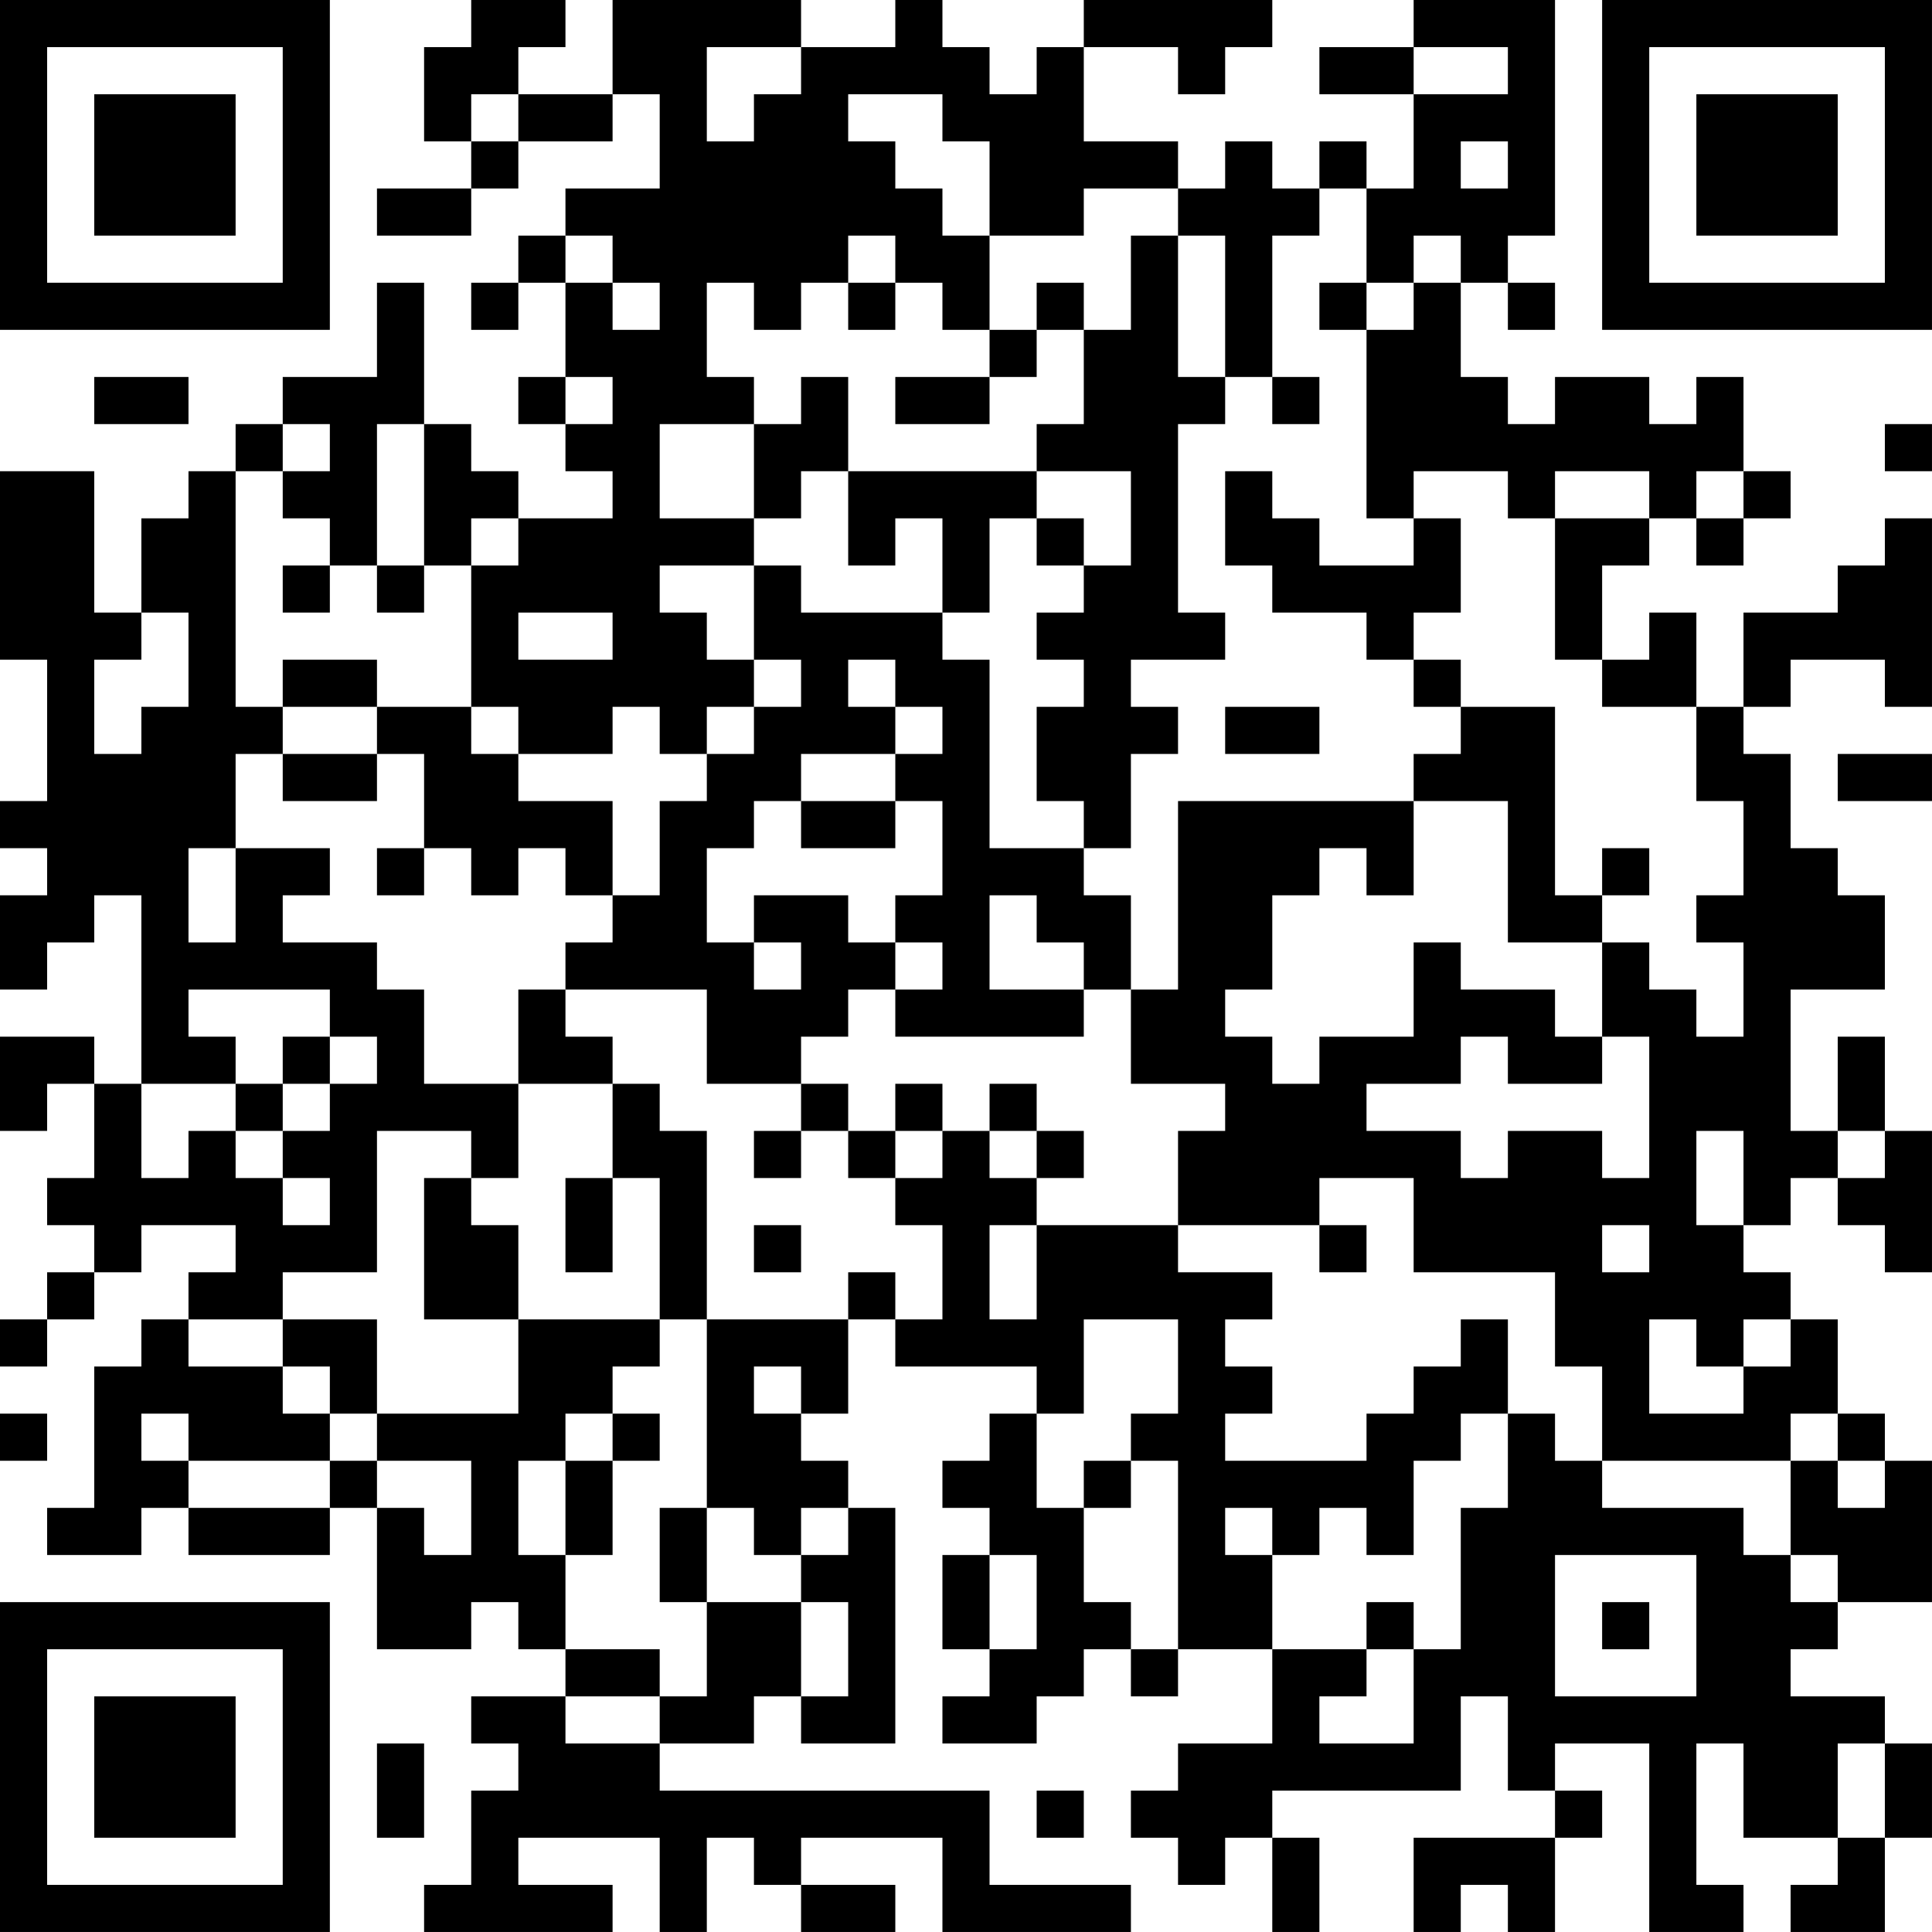 <?xml version="1.0" encoding="UTF-8"?>
<svg xmlns="http://www.w3.org/2000/svg" version="1.1" width="200" height="200" viewBox="0 0 200 200"><rect x="0" y="0" width="200" height="200" fill="#ffffff"/><g transform="scale(4.878)"><g transform="translate(0,0)"><path fill-rule="evenodd" d="M10 0L10 1L9 1L9 3L10 3L10 4L8 4L8 5L10 5L10 4L11 4L11 3L13 3L13 2L14 2L14 4L12 4L12 5L11 5L11 6L10 6L10 7L11 7L11 6L12 6L12 8L11 8L11 9L12 9L12 10L13 10L13 11L11 11L11 10L10 10L10 9L9 9L9 6L8 6L8 8L6 8L6 9L5 9L5 10L4 10L4 11L3 11L3 13L2 13L2 10L0 10L0 14L1 14L1 17L0 17L0 18L1 18L1 19L0 19L0 21L1 21L1 20L2 20L2 19L3 19L3 23L2 23L2 22L0 22L0 24L1 24L1 23L2 23L2 25L1 25L1 26L2 26L2 27L1 27L1 28L0 28L0 29L1 29L1 28L2 28L2 27L3 27L3 26L5 26L5 27L4 27L4 28L3 28L3 29L2 29L2 32L1 32L1 33L3 33L3 32L4 32L4 33L7 33L7 32L8 32L8 35L10 35L10 34L11 34L11 35L12 35L12 36L10 36L10 37L11 37L11 38L10 38L10 40L9 40L9 41L13 41L13 40L11 40L11 39L14 39L14 41L15 41L15 39L16 39L16 40L17 40L17 41L19 41L19 40L17 40L17 39L20 39L20 41L24 41L24 40L21 40L21 38L14 38L14 37L16 37L16 36L17 36L17 37L19 37L19 32L18 32L18 31L17 31L17 30L18 30L18 28L19 28L19 29L22 29L22 30L21 30L21 31L20 31L20 32L21 32L21 33L20 33L20 35L21 35L21 36L20 36L20 37L22 37L22 36L23 36L23 35L24 35L24 36L25 36L25 35L27 35L27 37L25 37L25 38L24 38L24 39L25 39L25 40L26 40L26 39L27 39L27 41L28 41L28 39L27 39L27 38L31 38L31 36L32 36L32 38L33 38L33 39L30 39L30 41L31 41L31 40L32 40L32 41L33 41L33 39L34 39L34 38L33 38L33 37L35 37L35 41L37 41L37 40L36 40L36 37L37 37L37 39L39 39L39 40L38 40L38 41L40 41L40 39L41 39L41 37L40 37L40 36L38 36L38 35L39 35L39 34L41 34L41 31L40 31L40 30L39 30L39 28L38 28L38 27L37 27L37 26L38 26L38 25L39 25L39 26L40 26L40 27L41 27L41 24L40 24L40 22L39 22L39 24L38 24L38 21L40 21L40 19L39 19L39 18L38 18L38 16L37 16L37 15L38 15L38 14L40 14L40 15L41 15L41 11L40 11L40 12L39 12L39 13L37 13L37 15L36 15L36 13L35 13L35 14L34 14L34 12L35 12L35 11L36 11L36 12L37 12L37 11L38 11L38 10L37 10L37 8L36 8L36 9L35 9L35 8L33 8L33 9L32 9L32 8L31 8L31 6L32 6L32 7L33 7L33 6L32 6L32 5L33 5L33 0L30 0L30 1L28 1L28 2L30 2L30 4L29 4L29 3L28 3L28 4L27 4L27 3L26 3L26 4L25 4L25 3L23 3L23 1L25 1L25 2L26 2L26 1L27 1L27 0L23 0L23 1L22 1L22 2L21 2L21 1L20 1L20 0L19 0L19 1L17 1L17 0L13 0L13 2L11 2L11 1L12 1L12 0ZM15 1L15 3L16 3L16 2L17 2L17 1ZM30 1L30 2L32 2L32 1ZM10 2L10 3L11 3L11 2ZM18 2L18 3L19 3L19 4L20 4L20 5L21 5L21 7L20 7L20 6L19 6L19 5L18 5L18 6L17 6L17 7L16 7L16 6L15 6L15 8L16 8L16 9L14 9L14 11L16 11L16 12L14 12L14 13L15 13L15 14L16 14L16 15L15 15L15 16L14 16L14 15L13 15L13 16L11 16L11 15L10 15L10 12L11 12L11 11L10 11L10 12L9 12L9 9L8 9L8 12L7 12L7 11L6 11L6 10L7 10L7 9L6 9L6 10L5 10L5 15L6 15L6 16L5 16L5 18L4 18L4 20L5 20L5 18L7 18L7 19L6 19L6 20L8 20L8 21L9 21L9 23L11 23L11 25L10 25L10 24L8 24L8 27L6 27L6 28L4 28L4 29L6 29L6 30L7 30L7 31L4 31L4 30L3 30L3 31L4 31L4 32L7 32L7 31L8 31L8 32L9 32L9 33L10 33L10 31L8 31L8 30L11 30L11 28L14 28L14 29L13 29L13 30L12 30L12 31L11 31L11 33L12 33L12 35L14 35L14 36L12 36L12 37L14 37L14 36L15 36L15 34L17 34L17 36L18 36L18 34L17 34L17 33L18 33L18 32L17 32L17 33L16 33L16 32L15 32L15 28L18 28L18 27L19 27L19 28L20 28L20 26L19 26L19 25L20 25L20 24L21 24L21 25L22 25L22 26L21 26L21 28L22 28L22 26L25 26L25 27L27 27L27 28L26 28L26 29L27 29L27 30L26 30L26 31L29 31L29 30L30 30L30 29L31 29L31 28L32 28L32 30L31 30L31 31L30 31L30 33L29 33L29 32L28 32L28 33L27 33L27 32L26 32L26 33L27 33L27 35L29 35L29 36L28 36L28 37L30 37L30 35L31 35L31 32L32 32L32 30L33 30L33 31L34 31L34 32L37 32L37 33L38 33L38 34L39 34L39 33L38 33L38 31L39 31L39 32L40 32L40 31L39 31L39 30L38 30L38 31L34 31L34 29L33 29L33 27L30 27L30 25L28 25L28 26L25 26L25 24L26 24L26 23L24 23L24 21L25 21L25 17L30 17L30 19L29 19L29 18L28 18L28 19L27 19L27 21L26 21L26 22L27 22L27 23L28 23L28 22L30 22L30 20L31 20L31 21L33 21L33 22L34 22L34 23L32 23L32 22L31 22L31 23L29 23L29 24L31 24L31 25L32 25L32 24L34 24L34 25L35 25L35 22L34 22L34 20L35 20L35 21L36 21L36 22L37 22L37 20L36 20L36 19L37 19L37 17L36 17L36 15L34 15L34 14L33 14L33 11L35 11L35 10L33 10L33 11L32 11L32 10L30 10L30 11L29 11L29 7L30 7L30 6L31 6L31 5L30 5L30 6L29 6L29 4L28 4L28 5L27 5L27 8L26 8L26 5L25 5L25 4L23 4L23 5L21 5L21 3L20 3L20 2ZM31 3L31 4L32 4L32 3ZM12 5L12 6L13 6L13 7L14 7L14 6L13 6L13 5ZM24 5L24 7L23 7L23 6L22 6L22 7L21 7L21 8L19 8L19 9L21 9L21 8L22 8L22 7L23 7L23 9L22 9L22 10L18 10L18 8L17 8L17 9L16 9L16 11L17 11L17 10L18 10L18 12L19 12L19 11L20 11L20 13L17 13L17 12L16 12L16 14L17 14L17 15L16 15L16 16L15 16L15 17L14 17L14 19L13 19L13 17L11 17L11 16L10 16L10 15L8 15L8 14L6 14L6 15L8 15L8 16L6 16L6 17L8 17L8 16L9 16L9 18L8 18L8 19L9 19L9 18L10 18L10 19L11 19L11 18L12 18L12 19L13 19L13 20L12 20L12 21L11 21L11 23L13 23L13 25L12 25L12 27L13 27L13 25L14 25L14 28L15 28L15 24L14 24L14 23L13 23L13 22L12 22L12 21L15 21L15 23L17 23L17 24L16 24L16 25L17 25L17 24L18 24L18 25L19 25L19 24L20 24L20 23L19 23L19 24L18 24L18 23L17 23L17 22L18 22L18 21L19 21L19 22L23 22L23 21L24 21L24 19L23 19L23 18L24 18L24 16L25 16L25 15L24 15L24 14L26 14L26 13L25 13L25 9L26 9L26 8L25 8L25 5ZM18 6L18 7L19 7L19 6ZM28 6L28 7L29 7L29 6ZM2 8L2 9L4 9L4 8ZM12 8L12 9L13 9L13 8ZM27 8L27 9L28 9L28 8ZM40 9L40 10L41 10L41 9ZM22 10L22 11L21 11L21 13L20 13L20 14L21 14L21 18L23 18L23 17L22 17L22 15L23 15L23 14L22 14L22 13L23 13L23 12L24 12L24 10ZM26 10L26 12L27 12L27 13L29 13L29 14L30 14L30 15L31 15L31 16L30 16L30 17L32 17L32 20L34 20L34 19L35 19L35 18L34 18L34 19L33 19L33 15L31 15L31 14L30 14L30 13L31 13L31 11L30 11L30 12L28 12L28 11L27 11L27 10ZM36 10L36 11L37 11L37 10ZM22 11L22 12L23 12L23 11ZM6 12L6 13L7 13L7 12ZM8 12L8 13L9 13L9 12ZM3 13L3 14L2 14L2 16L3 16L3 15L4 15L4 13ZM11 13L11 14L13 14L13 13ZM18 14L18 15L19 15L19 16L17 16L17 17L16 17L16 18L15 18L15 20L16 20L16 21L17 21L17 20L16 20L16 19L18 19L18 20L19 20L19 21L20 21L20 20L19 20L19 19L20 19L20 17L19 17L19 16L20 16L20 15L19 15L19 14ZM26 15L26 16L28 16L28 15ZM39 16L39 17L41 17L41 16ZM17 17L17 18L19 18L19 17ZM21 19L21 21L23 21L23 20L22 20L22 19ZM4 21L4 22L5 22L5 23L3 23L3 25L4 25L4 24L5 24L5 25L6 25L6 26L7 26L7 25L6 25L6 24L7 24L7 23L8 23L8 22L7 22L7 21ZM6 22L6 23L5 23L5 24L6 24L6 23L7 23L7 22ZM21 23L21 24L22 24L22 25L23 25L23 24L22 24L22 23ZM36 24L36 26L37 26L37 24ZM39 24L39 25L40 25L40 24ZM9 25L9 28L11 28L11 26L10 26L10 25ZM16 26L16 27L17 27L17 26ZM28 26L28 27L29 27L29 26ZM34 26L34 27L35 27L35 26ZM6 28L6 29L7 29L7 30L8 30L8 28ZM23 28L23 30L22 30L22 32L23 32L23 34L24 34L24 35L25 35L25 31L24 31L24 30L25 30L25 28ZM35 28L35 30L37 30L37 29L38 29L38 28L37 28L37 29L36 29L36 28ZM16 29L16 30L17 30L17 29ZM0 30L0 31L1 31L1 30ZM13 30L13 31L12 31L12 33L13 33L13 31L14 31L14 30ZM23 31L23 32L24 32L24 31ZM14 32L14 34L15 34L15 32ZM21 33L21 35L22 35L22 33ZM33 33L33 36L36 36L36 33ZM29 34L29 35L30 35L30 34ZM34 34L34 35L35 35L35 34ZM8 37L8 39L9 39L9 37ZM39 37L39 39L40 39L40 37ZM22 38L22 39L23 39L23 38ZM0 0L0 7L7 7L7 0ZM1 1L1 6L6 6L6 1ZM2 2L2 5L5 5L5 2ZM34 0L34 7L41 7L41 0ZM35 1L35 6L40 6L40 1ZM36 2L36 5L39 5L39 2ZM0 34L0 41L7 41L7 34ZM1 35L1 40L6 40L6 35ZM2 36L2 39L5 39L5 36Z" fill="#000000"/></g></g></svg>
